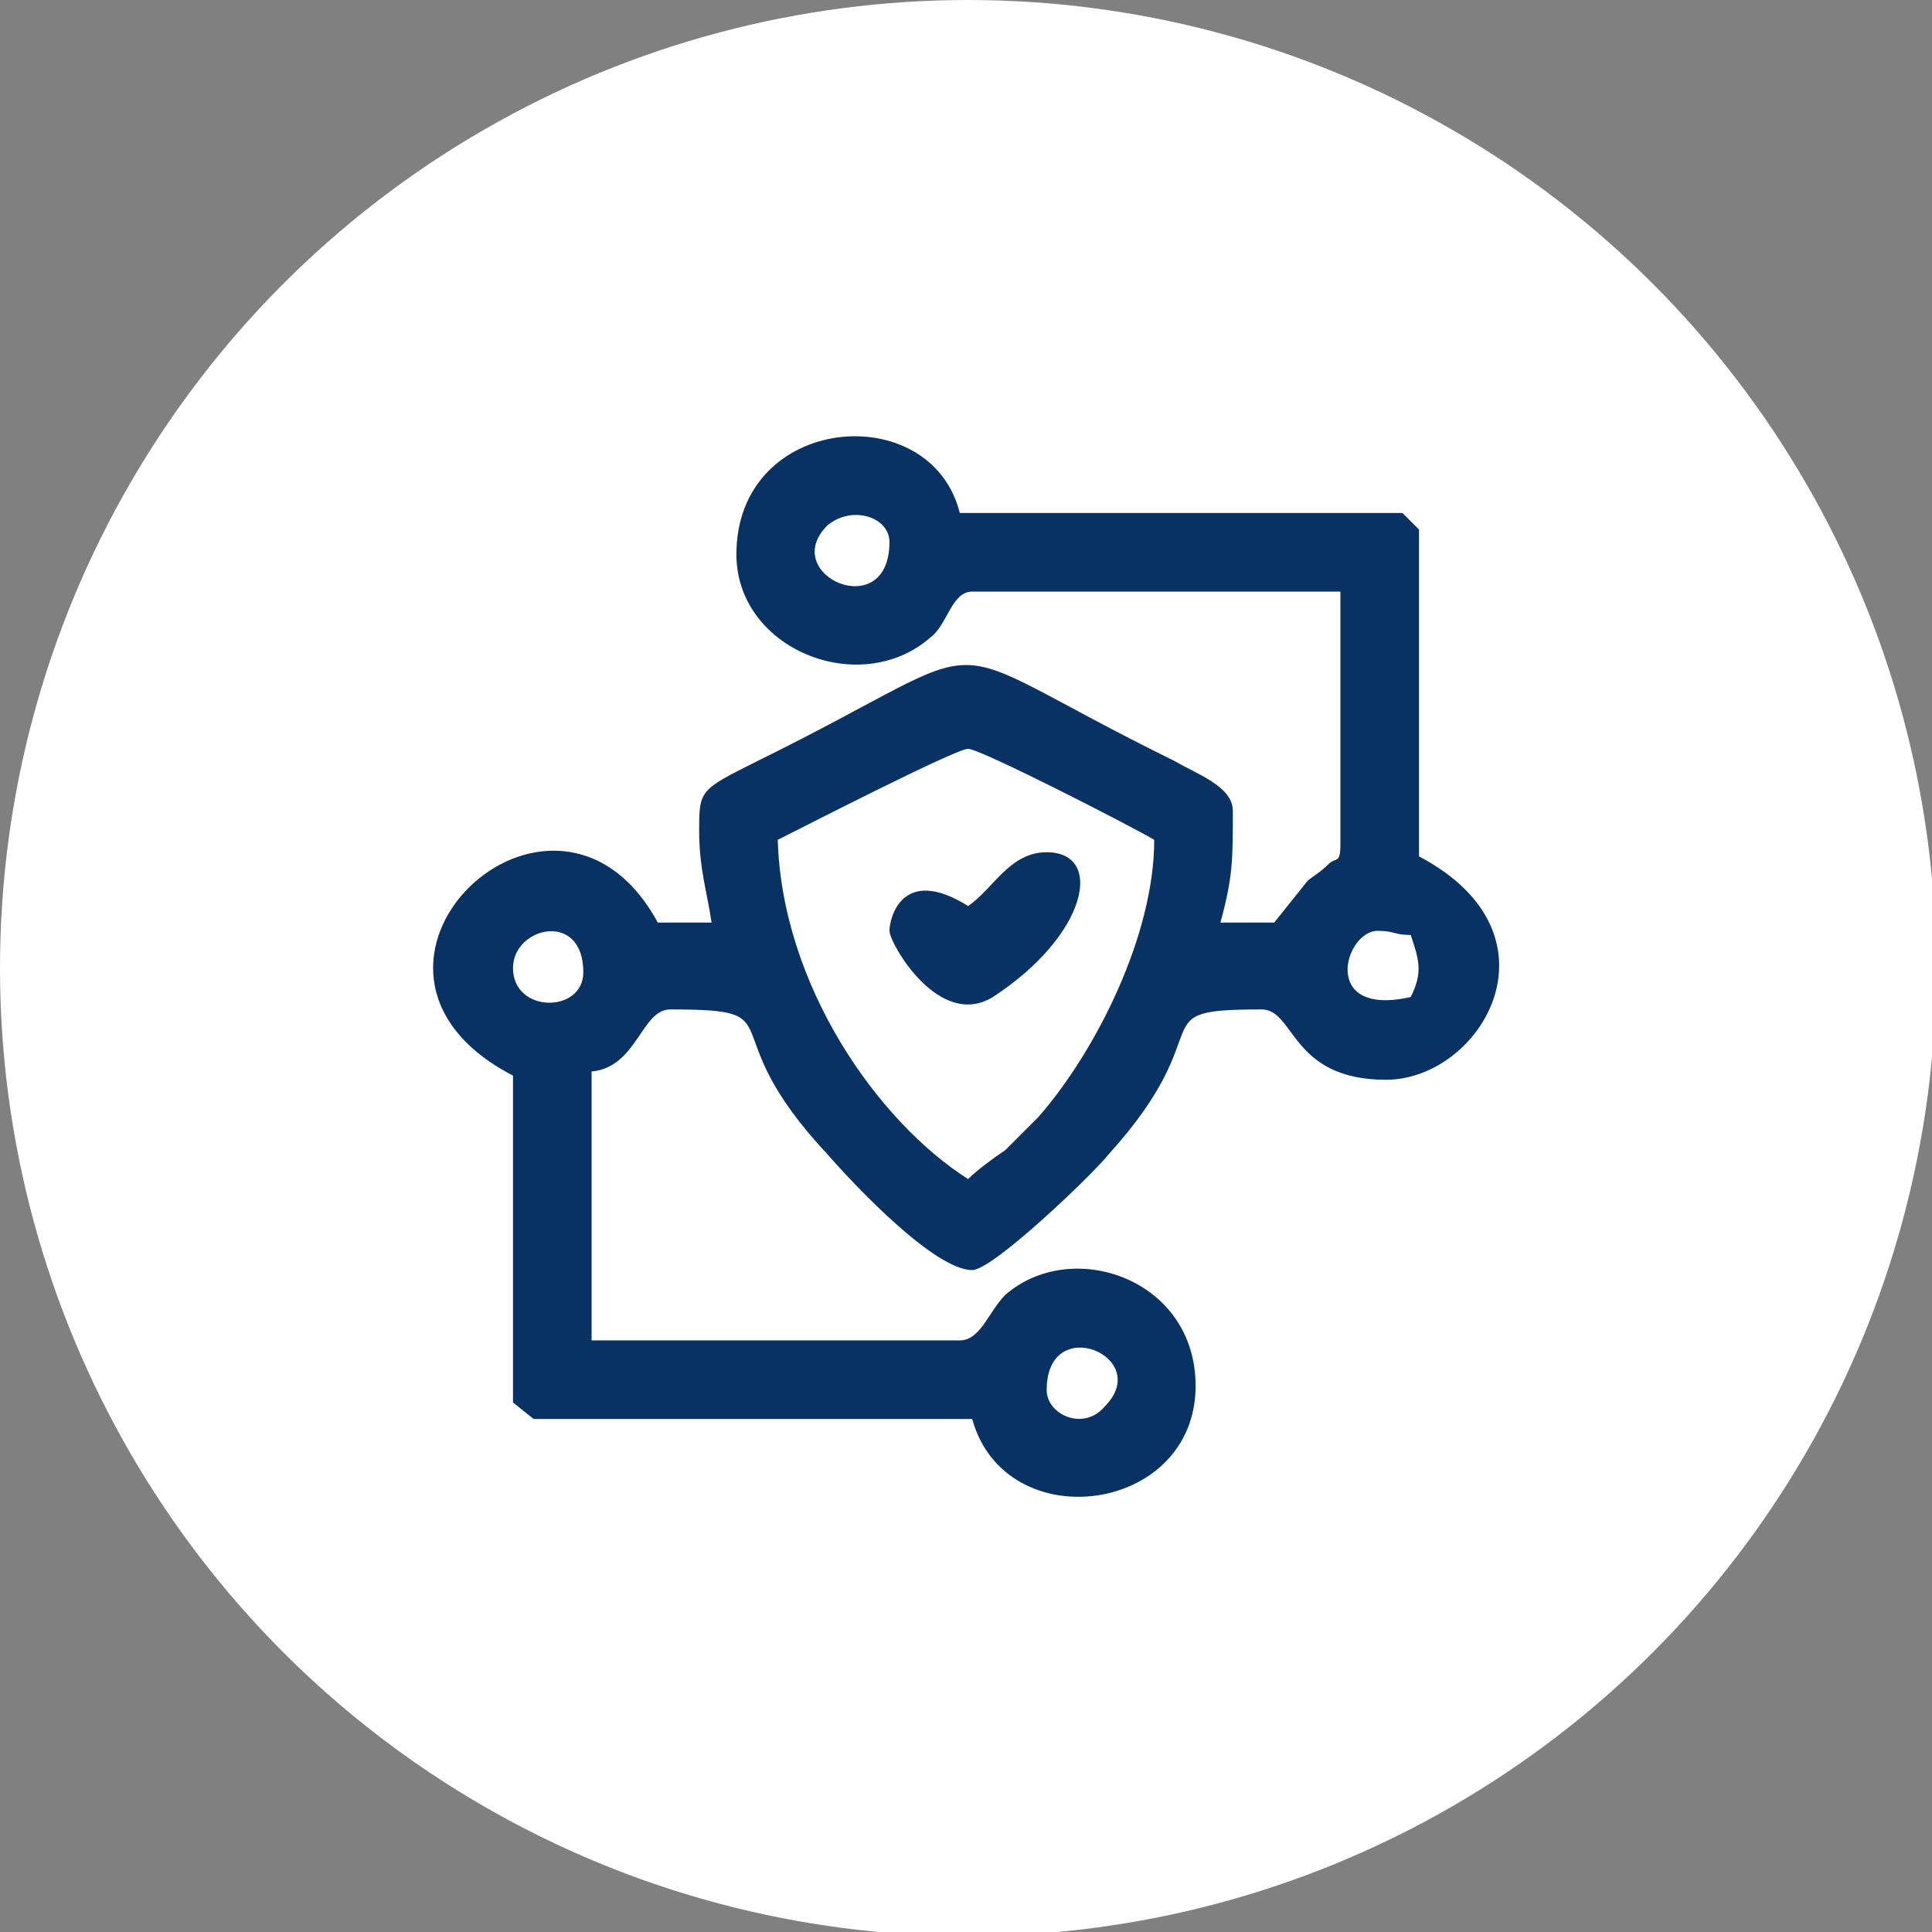 <svg xmlns="http://www.w3.org/2000/svg" xmlns:xlink="http://www.w3.org/1999/xlink" xml:space="preserve" width="91px" height="91px" style="shape-rendering:geometricPrecision; text-rendering:geometricPrecision; image-rendering:optimizeQuality; fill-rule:evenodd; clip-rule:evenodd" viewBox="0 0 4.67 4.67"><rect x="0" y="0" width="4.67" height="4.67" fill="#808080" stroke="none"/> <defs> <style type="text/css"> .fil1 {fill:#083264} .fil0 {fill:white} </style> </defs> <g id="Layer_x0020_1">  <g id="_1718320293616"> <circle class="fil0" cx="2.34" cy="2.34" r="2.34"></circle> <path class="fil1" d="M2.53 3.36c0,-0.19 0.26,-0.08 0.14,0.04 -0.05,0.06 -0.14,0.02 -0.14,-0.04zm-0.19 -1.17c-0.16,-0.1 -0.19,0.03 -0.19,0.06 0,0.03 0.12,0.24 0.25,0.16 0.23,-0.15 0.27,-0.35 0.13,-0.35 -0.09,0 -0.13,0.09 -0.19,0.13zm-1.1 0.15c0,-0.1 0.17,-0.14 0.17,0.01 0,0.1 -0.17,0.1 -0.17,-0.01zm2.17 0.07c-0.22,0.05 -0.16,-0.16 -0.08,-0.16 0.04,0 0.04,0.01 0.08,0.01 0.02,0.06 0.03,0.09 0,0.15zm-1.53 -0.38c0.06,-0.03 0.43,-0.22 0.46,-0.22 0.03,0 0.4,0.19 0.45,0.22 0,0.23 -0.14,0.51 -0.28,0.67 -0.03,0.03 -0.06,0.06 -0.08,0.08 -0.03,0.02 -0.07,0.05 -0.09,0.07 -0.22,-0.14 -0.45,-0.47 -0.46,-0.82zm0.27 -0.72c0,0.2 -0.27,0.08 -0.15,-0.04 0.06,-0.05 0.15,-0.02 0.15,0.04zm-0.37 0.03c0,0.23 0.3,0.35 0.47,0.2 0.04,-0.03 0.05,-0.11 0.1,-0.11l0.89 0 0 0.61c0,0.05 -0.01,0.03 -0.03,0.05 -0.02,0.02 -0.04,0.03 -0.05,0.04l-0.08 0.1 -0.13 0c0.03,-0.11 0.03,-0.15 0.03,-0.27 0,-0.06 -0.09,-0.09 -0.14,-0.12 -0.63,-0.31 -0.38,-0.31 -1.01,0 -0.14,0.07 -0.14,0.07 -0.14,0.17 0,0.09 0.02,0.15 0.03,0.22l-0.13 0c-0.25,-0.46 -0.85,0.11 -0.35,0.37l0 0.79 0.05 0.04 1.06 0c0.08,0.29 0.54,0.23 0.54,-0.08 0,-0.26 -0.3,-0.36 -0.46,-0.22 -0.04,0.04 -0.06,0.11 -0.11,0.11l-0.89 0 0 -0.65c0.11,-0.01 0.12,-0.15 0.19,-0.15 0.31,0 0.09,0.04 0.38,0.35 0.07,0.08 0.26,0.28 0.35,0.28 0.05,0 0.29,-0.23 0.33,-0.28 0.28,-0.31 0.07,-0.35 0.37,-0.35 0.08,0 0.07,0.17 0.3,0.17 0.23,0 0.44,-0.35 0.08,-0.54l0 -0.79 -0.04 -0.04 -1.07 0c-0.07,-0.28 -0.54,-0.24 -0.54,0.1z"></path> </g> </g> </svg>